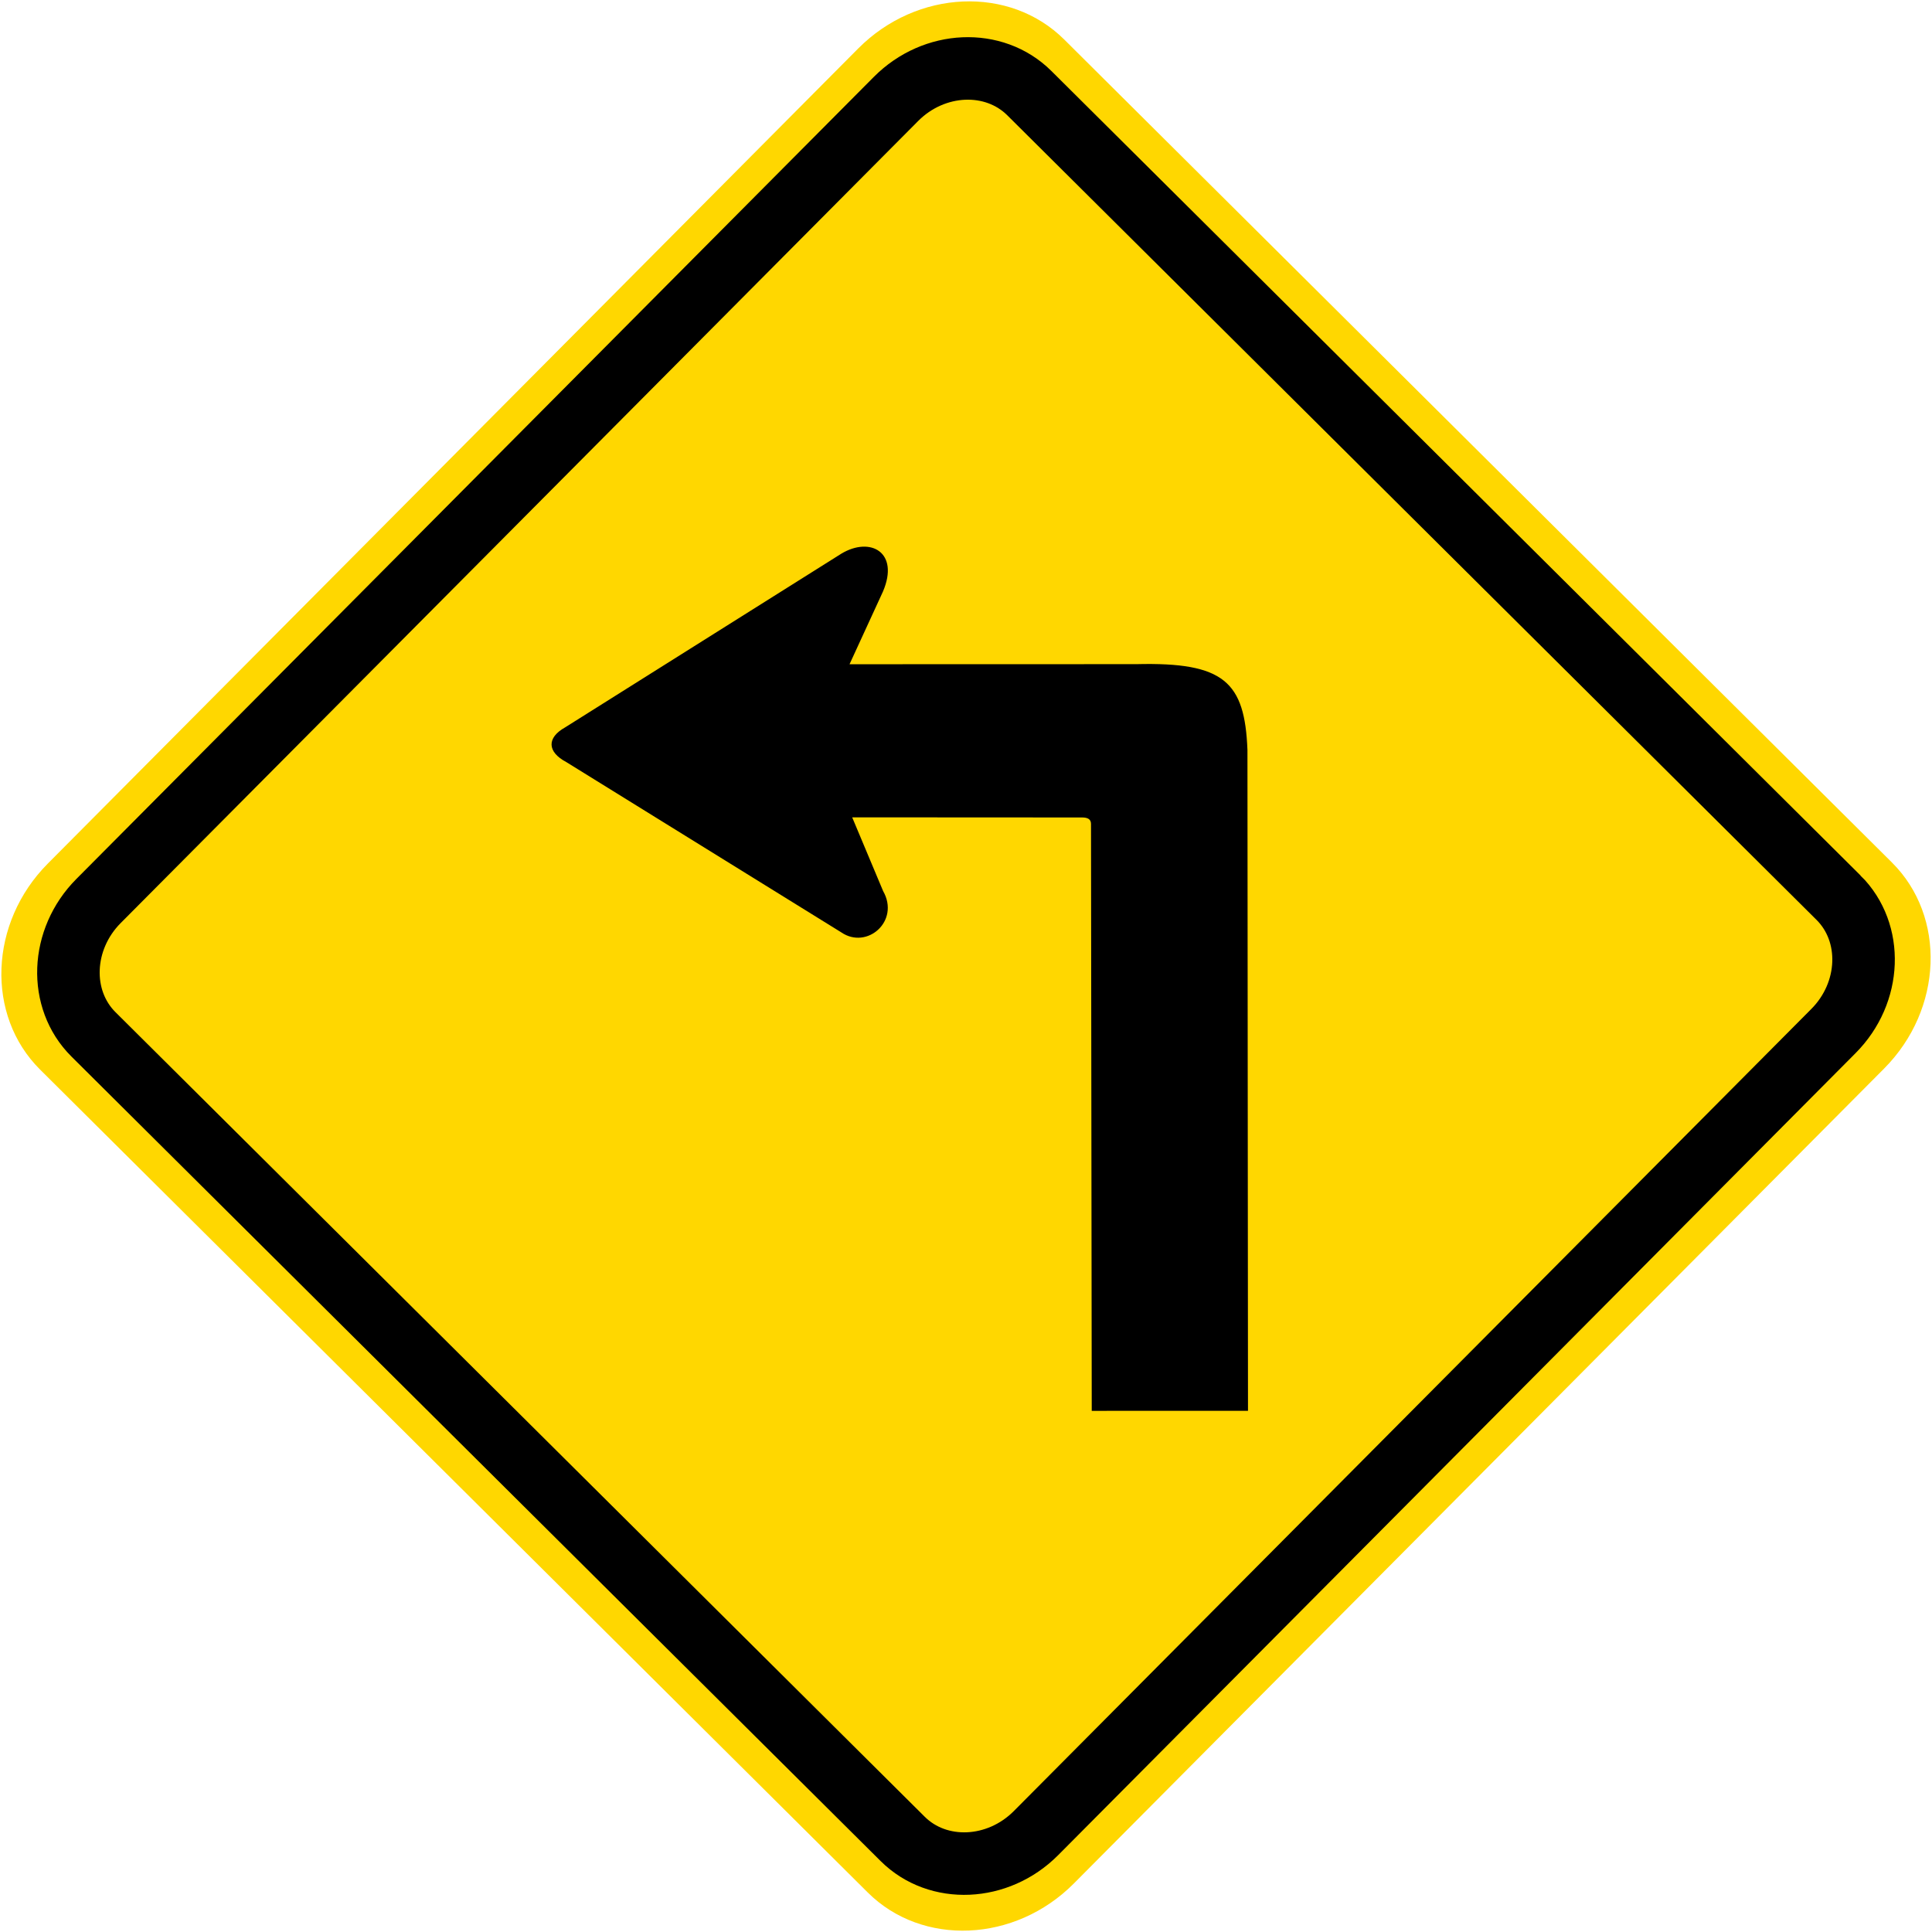 <?xml version="1.0" encoding="UTF-8" standalone="no"?>
<!-- Generator: Adobe Illustrator 16.0.2, SVG Export Plug-In . SVG Version: 6.00 Build 0)  -->

<svg
   xmlns:dc="http://purl.org/dc/elements/1.1/"
   xmlns:cc="http://creativecommons.org/ns#"
   xmlns:rdf="http://www.w3.org/1999/02/22-rdf-syntax-ns#"
   xmlns:svg="http://www.w3.org/2000/svg"
   xmlns="http://www.w3.org/2000/svg"
   xmlns:sodipodi="http://sodipodi.sourceforge.net/DTD/sodipodi-0.dtd"
   xmlns:inkscape="http://www.inkscape.org/namespaces/inkscape"
   version="1.1"
   id="svg2"
   sodipodi:docname="Ajax.svg"
   inkscape:version="0.48.4 r9939"
   x="0px"
   y="0px"
   width="141.388"
   height="141.391"
   viewBox="0 0 141.388 141.391"
   enable-background="new 0 0 576.443 665.656"
   xml:space="preserve"><defs
   id="defs40" />
<sodipodi:namedview
   id="namedview42"
   inkscape:current-layer="svg2"
   inkscape:window-y="-8"
   inkscape:window-x="-8"
   fit-margin-bottom="0.1"
   fit-margin-right="0.1"
   inkscape:window-height="1001"
   inkscape:window-width="1280"
   inkscape:pageshadow="2"
   inkscape:pageopacity="0"
   inkscape:window-maximized="1"
   objecttolerance="10"
   fit-margin-top="0.1"
   inkscape:cy="90.364941"
   borderopacity="1"
   showgrid="false"
   inkscape:cx="48.397356"
   bordercolor="#666666"
   inkscape:zoom="2.860606"
   pagecolor="#ffffff"
   guidetolerance="10"
   fit-margin-left="0.1"
   gridtolerance="10">
	</sodipodi:namedview>





<path
   inkscape:connector-curvature="0"
   d="M 138.456,63.119 77.881,2.891 c -3.989,-3.965 -10.771,-3.67 -15.074,0.656 l -59.305,59.648 c -4.303,4.327 -4.559,11.111 -0.57,15.078 L 63.507,138.499 c 3.989,3.966 10.771,3.67 15.074,-0.656 L 137.887,78.195 c 4.301,-4.326 4.558,-11.111 0.569,-15.076"
   style="fill:#ffd700;fill-opacity:1;fill-rule:evenodd;stroke:none"
   id="path3079" /><path
   inkscape:connector-curvature="0"
   d="M 134.548,65.694 75.328,6.815 c -2.583,-2.567 -6.971,-2.376 -9.756,0.425 L 7.209,65.939 c -2.785,2.8 -2.951,7.191 -0.369,9.758 L 66.061,134.576 c 2.581,2.566 6.971,2.375 9.755,-0.425 L 134.179,75.451 c 2.784,-2.8 2.95,-7.191 0.369,-9.758"
   style="fill:#ffd700;fill-opacity:1;fill-rule:evenodd;stroke:none"
   id="path3081" /><path
   inkscape:connector-curvature="0"
   d="M 134.548,65.694 75.328,6.815 c -2.583,-2.567 -6.971,-2.376 -9.756,0.425 L 7.209,65.939 c -2.785,2.8 -2.951,7.191 -0.369,9.758 L 66.061,134.576 c 2.581,2.566 6.971,2.375 9.755,-0.425 L 134.179,75.451 c 2.784,-2.8 2.95,-7.191 0.369,-9.758 z"
   style="fill:none;stroke:#000000;stroke-width:4.575;stroke-linecap:butt;stroke-linejoin:miter;stroke-miterlimit:22.926;stroke-opacity:1;stroke-dasharray:none"
   id="path3083" /><path
   inkscape:connector-curvature="0"
   d="m 62.366,59.815 16.799,0.009 c 0.398,-0.004 0.672,0.104 0.677,0.461 l 0.054,42.964 11.435,-0.002 -0.04,-48.366 c -0.195,-4.985 -1.702,-6.434 -8.126,-6.277 l -20.994,0.006 2.447,-5.321 c 1.225,-2.874 -0.922,-4.049 -3.047,-2.77 l -20.215,12.713 c -1.344,0.751 -1.329,1.789 0.09,2.54 l 20.125,12.463 c 1.873,1.28 4.31,-0.82 3.056,-3.029 l -2.261,-5.389"
   style="fill:#000000;fill-opacity:1;fill-rule:evenodd;stroke:none"
   id="path3085" /></svg>